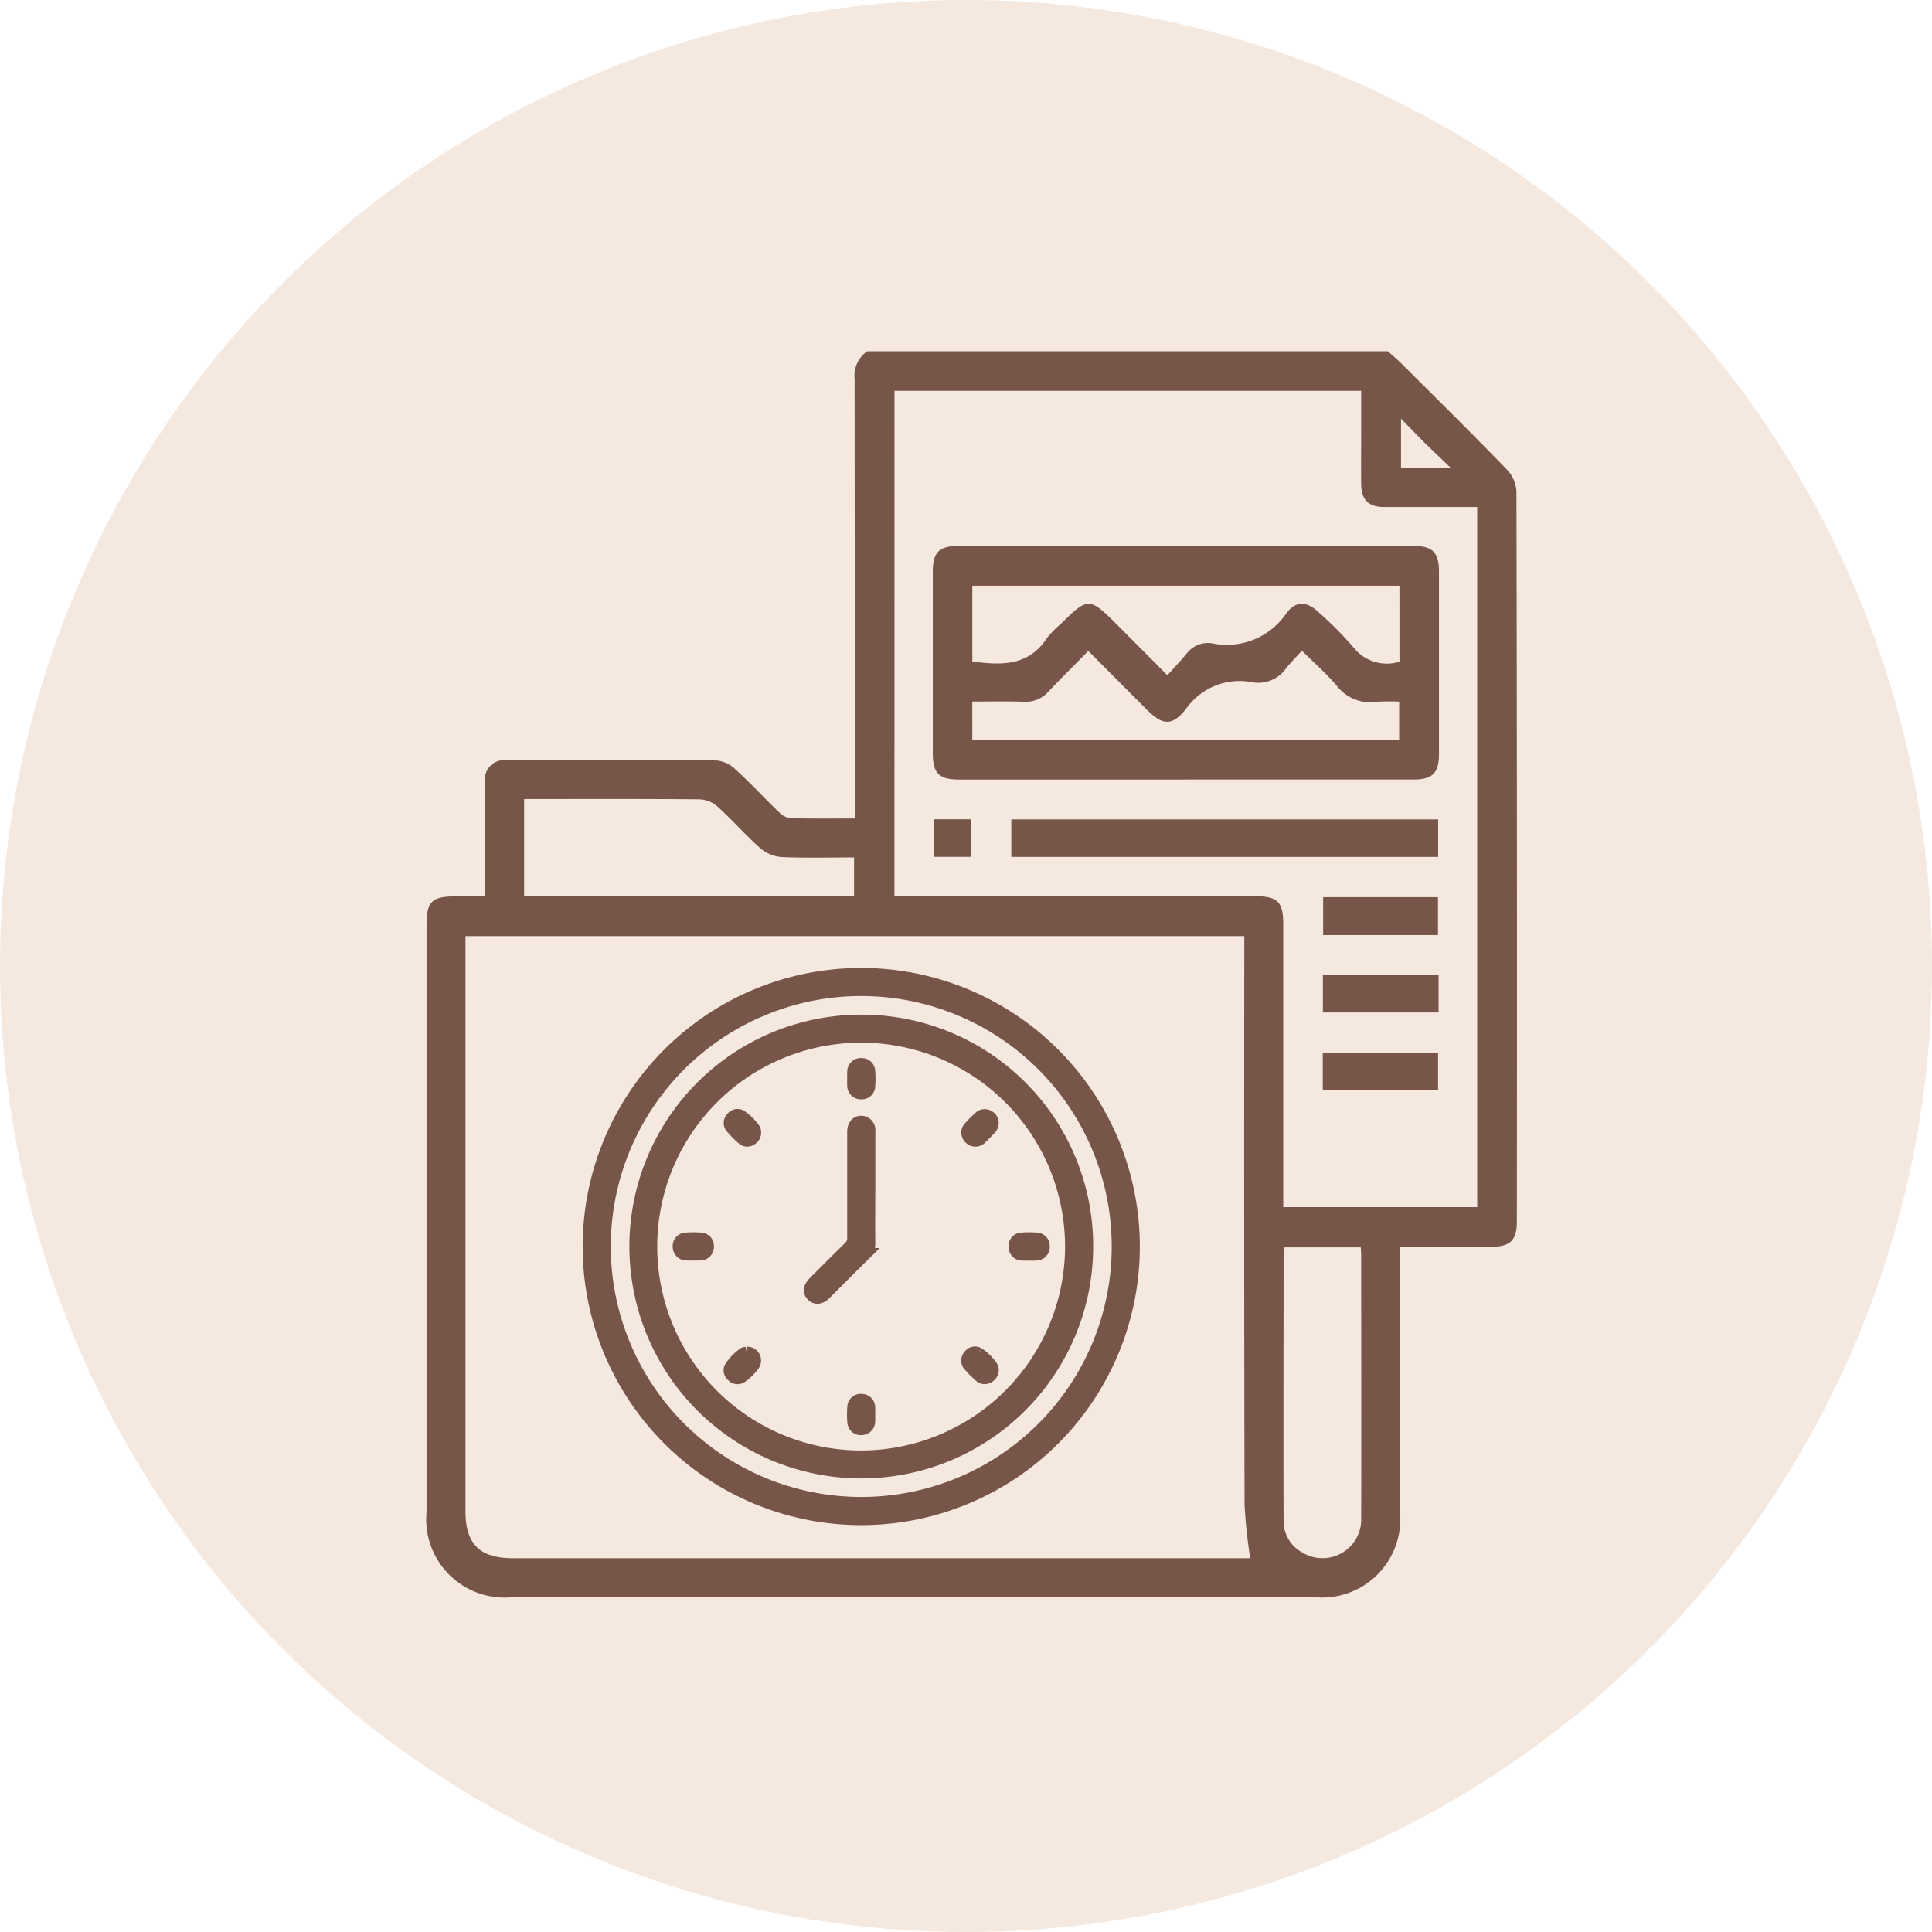 <svg xmlns="http://www.w3.org/2000/svg" width="77" height="77" viewBox="0 0 77 77">
  <g id="Grupo_158059" data-name="Grupo 158059" transform="translate(-604 -5914)">
    <circle id="Elipse_4725" data-name="Elipse 4725" cx="38.5" cy="38.5" r="38.5" transform="translate(604 5914)" fill="#f5e8df"/>
    <g id="Grupo_158051" data-name="Grupo 158051" transform="translate(621 5928)">
      <g id="Grupo_158056" data-name="Grupo 158056">
        <path id="Trazado_152530" data-name="Trazado 152530" d="M38.315,0c.178.161.363.315.533.484,1.408,1.4,2.823,2.8,4.207,4.227a1.4,1.4,0,0,1,.384.876q.03,14.545.016,29.091c0,.756-.261,1.012-1.024,1.013-1.192,0-2.385,0-3.632,0v.557q0,5.018,0,10.036a3.119,3.119,0,0,1-3.389,3.373h-32A3.123,3.123,0,0,1,0,46.252q0-11.685,0-23.37c0-.952.207-1.157,1.17-1.157H2.328V18.744c0-.533-.009-1.067,0-1.6a.768.768,0,0,1,.843-.847c2.8-.007,5.593-.012,8.389.012a1.272,1.272,0,0,1,.752.354c.607.556,1.168,1.162,1.762,1.734a.754.754,0,0,0,.45.214c.823.021,1.647.01,2.544.01v-.576q0-8.461-.008-16.921A1.211,1.211,0,0,1,17.557,0ZM32.828,48.1a20.607,20.607,0,0,1-.226-2.137q-.024-11.053-.01-22.105v-.549H1.552v.518q0,11.2,0,22.4c0,1.315.568,1.877,1.895,1.877H32.828Zm-14.18-26.38H33.029c.89,0,1.115.225,1.115,1.115q0,5.358,0,10.716v.559h7.731V6.207c-1.254,0-2.48,0-3.705,0-.633,0-.914-.286-.92-.92-.007-.711,0-1.422,0-2.133V1.576h-18.6ZM3.889,21.7H17.038V20.173c-.985,0-1.938.027-2.887-.016a1.485,1.485,0,0,1-.849-.35c-.591-.524-1.115-1.124-1.7-1.657a1.163,1.163,0,0,0-.7-.292c-2.18-.022-4.361-.013-6.542-.013H3.889ZM34.2,35.714c-.028.049-.042.063-.042.076,0,3.619-.013,7.237,0,10.856a1.419,1.419,0,0,0,.748,1.231,1.543,1.543,0,0,0,2.344-1.395c.01-3.489,0-6.979,0-10.468,0-.093-.01-.185-.016-.3ZM40.817,4.643c-.414-.4-.728-.69-1.034-.993s-.593-.606-.945-.967v1.96Z" transform="translate(0)" fill="#785549"/>
        <path id="Trazado_152532" data-name="Trazado 152532" d="M60.852,28.851H51.879c-.825,0-1.067-.242-1.067-1.067q0-3.612,0-7.225c0-.761.256-1.017,1.017-1.018H69.968c.761,0,1.018.258,1.019,1.017q0,3.637,0,7.274c0,.76-.259,1.018-1.018,1.018q-4.559,0-9.118,0m8.56-7.724H52.388v3.021c1.15.15,2.237.195,2.968-.929a3.81,3.81,0,0,1,.542-.553c1.086-1.086,1.158-1.087,2.23-.014.658.659,1.314,1.32,2.033,2.043.284-.316.526-.575.756-.844a1.06,1.06,0,0,1,1.022-.429,2.868,2.868,0,0,0,2.968-1.2c.4-.525.838-.474,1.324,0A13.93,13.93,0,0,1,67.591,23.6a1.693,1.693,0,0,0,1.821.555Zm-17.024,6.14H69.4v-1.52a8.366,8.366,0,0,0-.908.006,1.671,1.671,0,0,1-1.575-.636c-.412-.485-.9-.909-1.393-1.4-.243.268-.45.474-.63.7a1.353,1.353,0,0,1-1.358.556A2.6,2.6,0,0,0,60.9,26.043c-.561.694-.932.648-1.563.017-.762-.763-1.522-1.528-2.326-2.335-.557.567-1.085,1.085-1.591,1.624a1.214,1.214,0,0,1-.989.4c-.673-.021-1.348-.006-2.045-.006Z" transform="translate(-30.636 -11.782)" fill="#785549"/>
        <rect id="Rectángulo_35102" data-name="Rectángulo 35102" width="17.012" height="1.493" transform="translate(23.306 18.658)" fill="#785549"/>
        <rect id="Rectángulo_35103" data-name="Rectángulo 35103" width="4.577" height="1.51" transform="translate(35.734 21.757)" fill="#785549"/>
        <rect id="Rectángulo_35104" data-name="Rectángulo 35104" width="4.612" height="1.484" transform="translate(35.723 24.867)" fill="#785549"/>
        <rect id="Rectángulo_35105" data-name="Rectángulo 35105" width="4.595" height="1.493" transform="translate(35.719 27.957)" fill="#785549"/>
        <rect id="Rectángulo_35106" data-name="Rectángulo 35106" width="1.492" height="1.495" transform="translate(20.213 18.654)" fill="#785549"/>
        <g id="Grupo_158054" data-name="Grupo 158054" transform="translate(6.471 24.828)">
          <g id="Grupo_158055" data-name="Grupo 158055">
            <path id="Trazado_152533" data-name="Trazado 152533" d="M10.765,0A10.853,10.853,0,1,0,21.707,10.847,10.857,10.857,0,0,0,10.765,0m.068,21.083A10.232,10.232,0,1,1,21.086,10.87,10.225,10.225,0,0,1,10.832,21.083" transform="translate(0 0)" fill="#785549" stroke="#785549" stroke-width="0.5"/>
            <path id="Trazado_152534" data-name="Trazado 152534" d="M21.5,12.567a8.992,8.992,0,1,0,9.035,9.011A8.972,8.972,0,0,0,21.5,12.567m-.113,17.37a8.377,8.377,0,1,1,8.525-8.159,8.391,8.391,0,0,1-8.525,8.159" transform="translate(-10.688 -10.707)" fill="#785549" stroke="#785549" stroke-width="0.5"/>
            <path id="Trazado_152535" data-name="Trazado 152535" d="M61.944,42.433v-.717c0-.523,0-1.045,0-1.568a.32.32,0,0,0-.313-.36c-.183,0-.3.142-.309.365,0,.052,0,.1,0,.157,0,1.359,0,2.718,0,4.077a.511.511,0,0,1-.165.409c-.472.457-.933.925-1.4,1.391-.186.186-.211.368-.074.505s.321.12.506-.064c.524-.522,1.042-1.048,1.57-1.566a.579.579,0,0,0,.183-.456c-.008-.724,0-1.448,0-2.173" transform="translate(-50.778 -33.898)" fill="#785549" stroke="#785549" stroke-width="0.5"/>
            <path id="Trazado_152536" data-name="Trazado 152536" d="M71.51,24.247a.293.293,0,0,0-.3.3,2.4,2.4,0,0,0,0,.267,2.771,2.771,0,0,0,0,.289.291.291,0,0,0,.306.29.285.285,0,0,0,.31-.285,3.457,3.457,0,0,0,0-.578.284.284,0,0,0-.314-.279" transform="translate(-60.665 -20.658)" fill="#785549" stroke="#785549" stroke-width="0.5"/>
            <path id="Trazado_152537" data-name="Trazado 152537" d="M25.11,71.185a3.525,3.525,0,0,0-.578,0,.284.284,0,0,0-.282.311.293.293,0,0,0,.292.3,2.228,2.228,0,0,0,.267,0,2.812,2.812,0,0,0,.289,0,.293.293,0,0,0,.294-.3.284.284,0,0,0-.281-.312" transform="translate(-20.66 -60.638)" fill="#785549" stroke="#785549" stroke-width="0.5"/>
            <path id="Trazado_152538" data-name="Trazado 152538" d="M115.535,71.187a3.7,3.7,0,0,0-.578,0,.282.282,0,0,0-.275.3.291.291,0,0,0,.278.316,2.164,2.164,0,0,0,.289,0h0a2.165,2.165,0,0,0,.289,0,.292.292,0,0,0,.285-.31.285.285,0,0,0-.289-.305" transform="translate(-97.706 -60.641)" fill="#785549" stroke="#785549" stroke-width="0.5"/>
            <path id="Trazado_152539" data-name="Trazado 152539" d="M71.8,114.976a.292.292,0,0,0-.3-.293.284.284,0,0,0-.312.282,3.508,3.508,0,0,0,0,.578.284.284,0,0,0,.311.282.293.293,0,0,0,.3-.292,2.29,2.29,0,0,0,0-.267,2.817,2.817,0,0,0,0-.289" transform="translate(-60.64 -97.707)" fill="#785549" stroke="#785549" stroke-width="0.5"/>
            <path id="Trazado_152540" data-name="Trazado 152540" d="M38.623,101.982c-.03.006-.083,0-.115.027a2.043,2.043,0,0,0-.524.537.262.262,0,0,0,.074.342.268.268,0,0,0,.349.04,2.047,2.047,0,0,0,.488-.485.3.3,0,0,0-.272-.462" transform="translate(-32.331 -86.886)" fill="#785549" stroke="#785549" stroke-width="0.5"/>
            <path id="Trazado_152541" data-name="Trazado 152541" d="M102.372,101.96a.267.267,0,0,0-.359.087.276.276,0,0,0-.005.369,4.842,4.842,0,0,0,.44.442.266.266,0,0,0,.314.027.322.322,0,0,0,.175-.279.352.352,0,0,0-.033-.117,1.853,1.853,0,0,0-.532-.529" transform="translate(-86.851 -86.836)" fill="#785549" stroke="#785549" stroke-width="0.5"/>
            <path id="Trazado_152542" data-name="Trazado 152542" d="M38.485,38.905a.27.27,0,0,0,.315.022.3.3,0,0,0,.164-.283.289.289,0,0,0-.028-.116A2,2,0,0,0,38.4,38a.263.263,0,0,0-.342.076.27.27,0,0,0-.026.368,4.485,4.485,0,0,0,.454.458" transform="translate(-32.35 -32.347)" fill="#785549" stroke="#785549" stroke-width="0.5"/>
            <path id="Trazado_152543" data-name="Trazado 152543" d="M102.471,38.9c.126-.116.242-.241.364-.362a.349.349,0,0,0,.1-.215.306.306,0,0,0-.163-.278.29.29,0,0,0-.352.043c-.13.122-.258.247-.378.378a.3.3,0,0,0-.007.438.3.3,0,0,0,.439,0" transform="translate(-86.851 -32.378)" fill="#785549" stroke="#785549" stroke-width="0.5"/>
          </g>
        </g>
      </g>
    </g>
  </g>
</svg>
